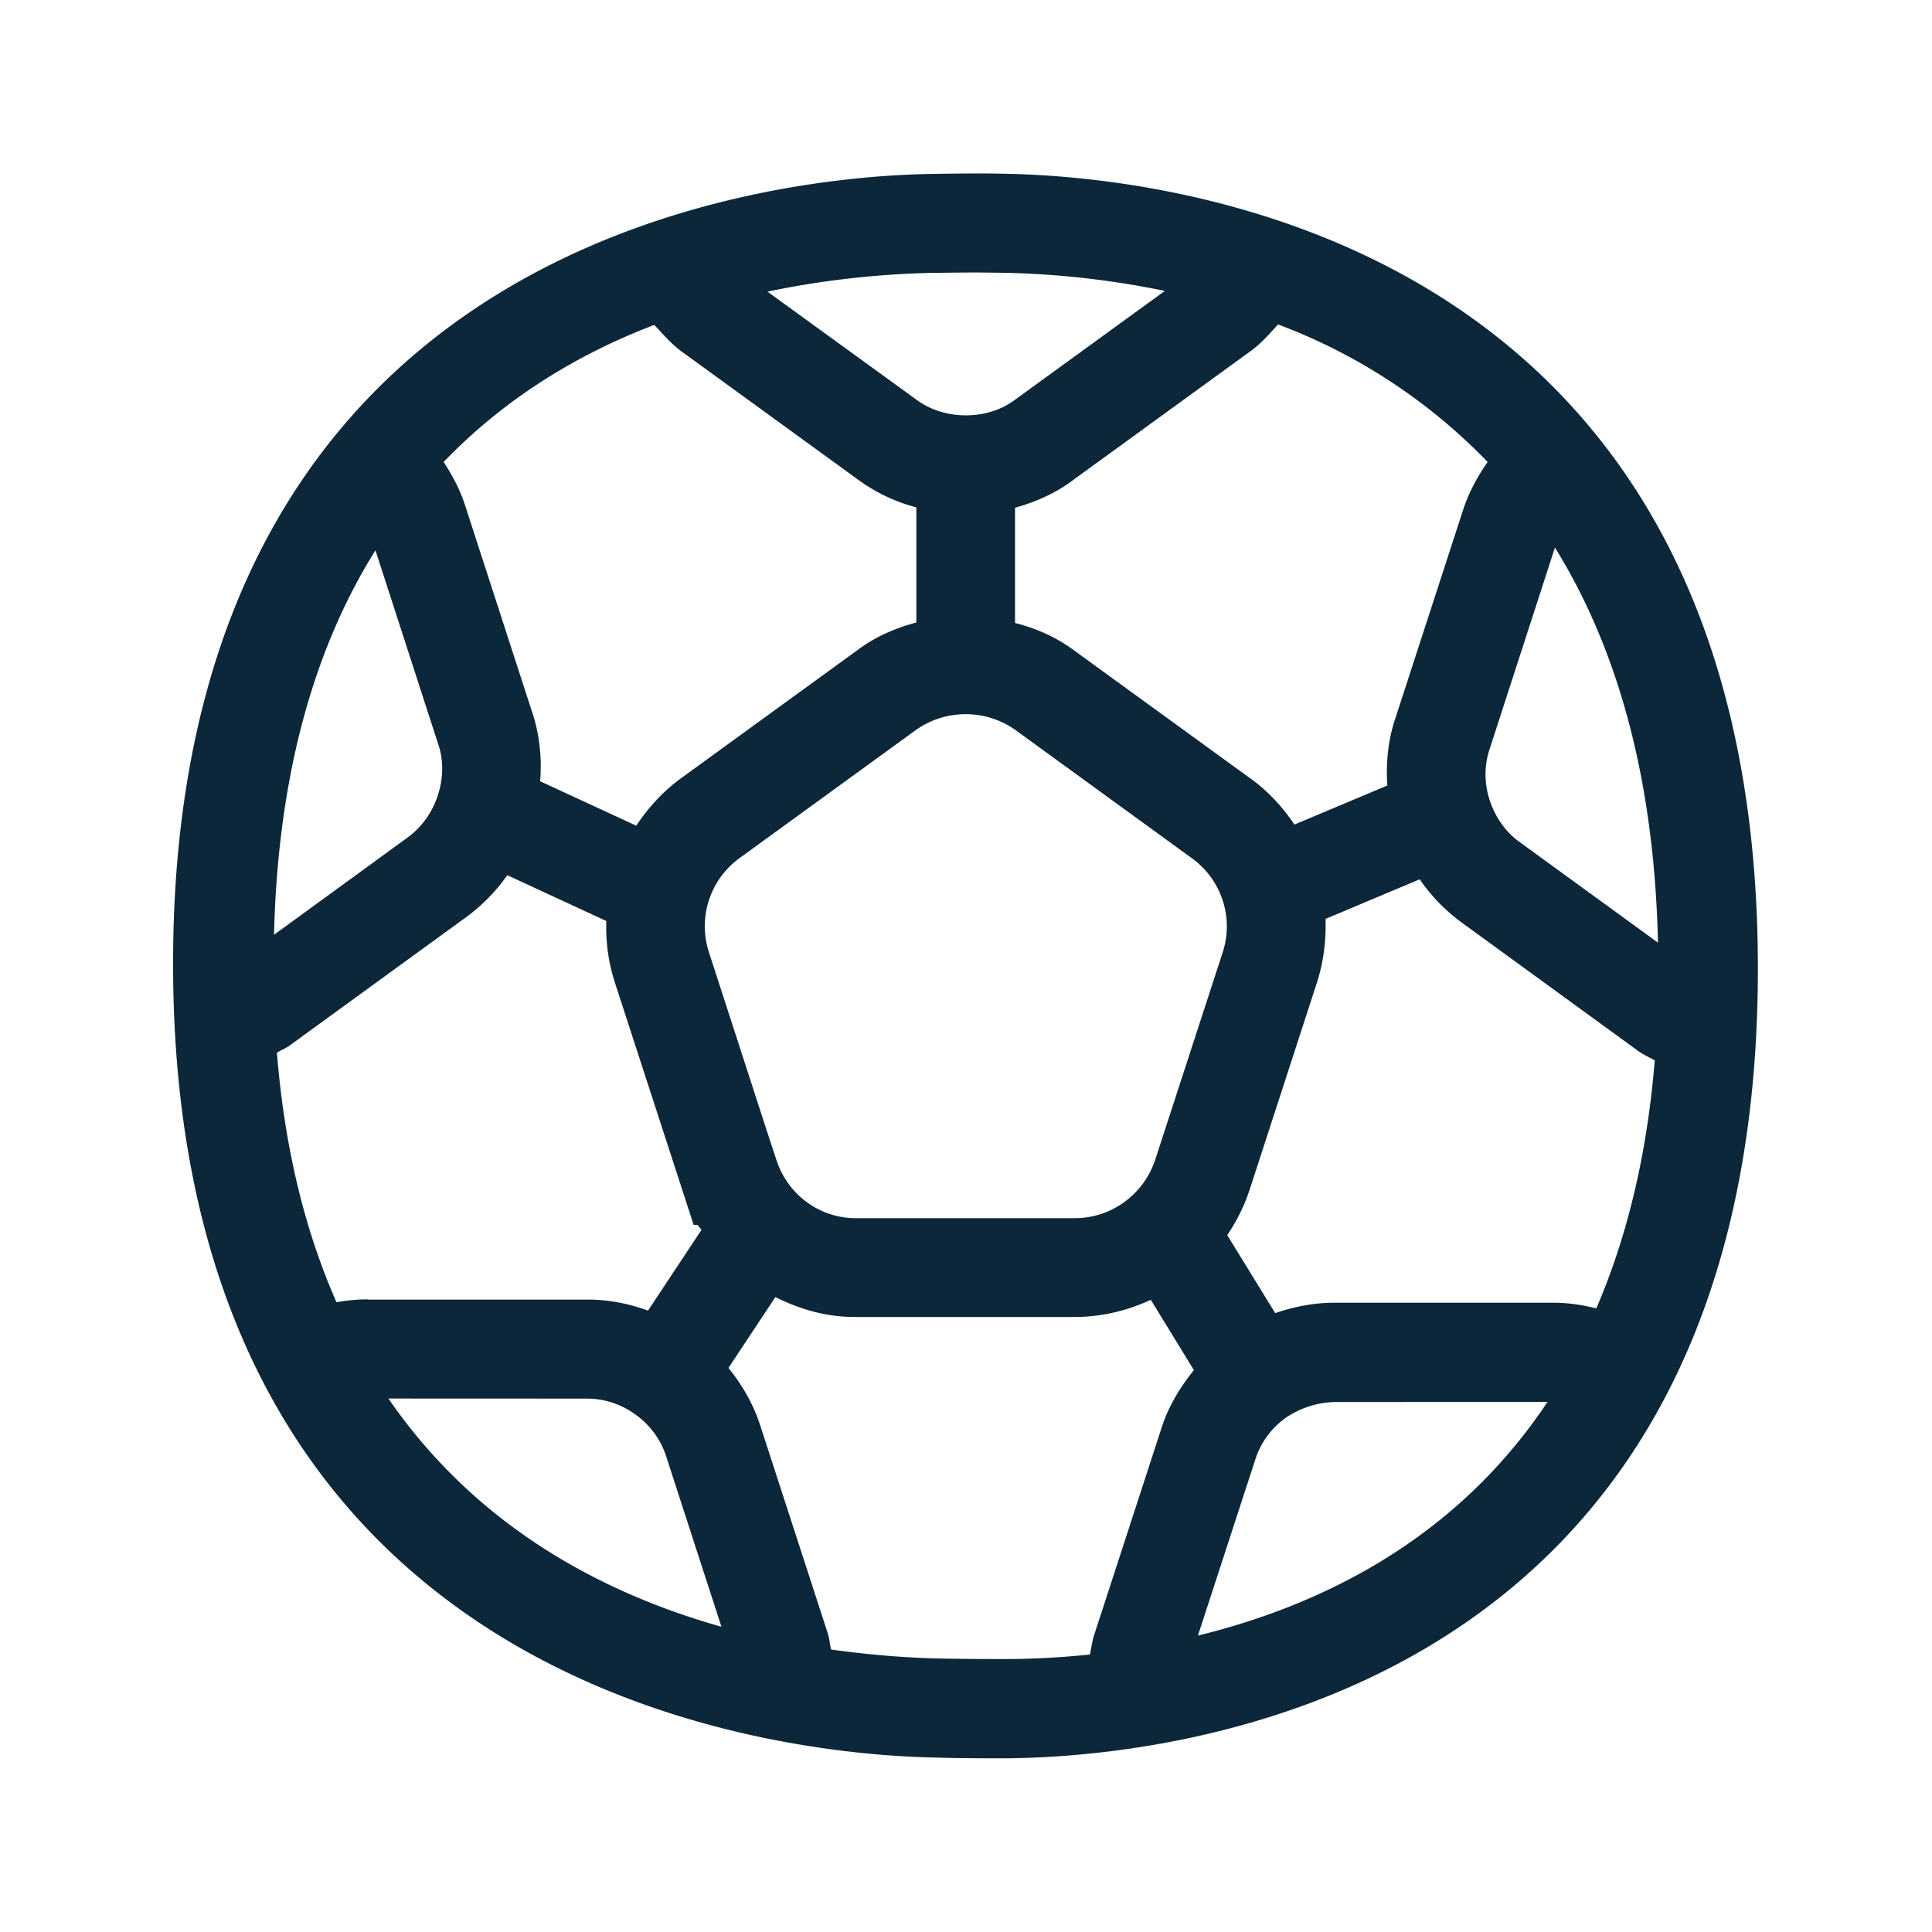 <svg xmlns="http://www.w3.org/2000/svg" width="24" height="24" fill="none"><path fill="#0B2739" d="M12.142 2.155c.103 0 .204 0 .305.003 1.978.028 9.392.742 9.39 9.874 0 9.115-7.345 9.793-9.323 9.81h-.196c-.252 0-.51-.003-.736-.01-1.928-.044-9.432-.806-9.432-9.86 0-9.072 7.516-9.775 9.395-9.811.18-.003.387-.006.597-.006m0 1.23c-.2 0-.398.003-.572.005-.549.012-1.263.07-2.036.233l1.846 1.339c.353.266.89.26 1.227.005l1.863-1.353a10.927 10.927 0 0 0-2.043-.226zm.179 17.224h.185c.302 0 .652-.017 1.034-.056l.016-.085c.009-.049.017-.096.031-.142l.835-2.566c.081-.266.227-.515.409-.74l-.535-.873c-.291.134-.61.213-.947.213h-2.734c-.353 0-.68-.096-.983-.247l-.583.88c.177.218.317.465.4.73l.833 2.564a.69.69 0 0 1 .026.12c.005.027.009.056.016.084.482.067.924.101 1.291.11.216.005.465.008.706.008m3.272-2.476-.712 2.185c1.51-.37 3.194-1.177 4.342-2.902H16.59a1.133 1.133 0 0 0-.62.198 1.015 1.015 0 0 0-.377.519m-10.768-.76c1.107 1.608 2.68 2.424 4.137 2.835l-.683-2.106a1.023 1.023 0 0 0-.381-.527 1.02 1.02 0 0 0-.597-.201zm4.82-2.963c.141.431.533.72.981.723h2.723c.457 0 .86-.294 1.003-.731l.835-2.566a1.043 1.043 0 0 0-.384-1.177l-2.188-1.59a1.07 1.07 0 0 0-1.23-.006l-2.193 1.593a1.045 1.045 0 0 0-.384 1.177l.698 2.154zm9.236-3.947 1.715 1.247c-.048-2.126-.541-3.717-1.28-4.908l-.807 2.49c-.073.21-.073.437-.003.65.07.216.204.4.375.521M15.876 4.03l-.027.03c-.1.111-.203.225-.332.315l-2.182 1.585c-.21.16-.46.274-.726.347v1.432c.267.067.516.179.734.341l2.18 1.583c.227.16.409.361.557.58l1.154-.485c-.02-.288.011-.577.104-.848l.832-2.56c.07-.222.179-.424.31-.611a7.061 7.061 0 0 0-2.604-1.709m-7.72.038-.028-.032c-.919.35-1.835.89-2.617 1.703.11.168.205.347.267.54l.832 2.566c.092.272.123.566.1.86l1.194.552c.15-.227.339-.434.571-.6l2.182-1.585c.213-.16.462-.269.726-.339V6.303a2.146 2.146 0 0 1-.734-.352L8.472 4.37c-.12-.087-.218-.197-.315-.304M4.664 6.836c-.726 1.16-1.21 2.711-1.26 4.776l1.655-1.205c.179-.129.31-.314.38-.526.07-.216.073-.443.003-.642zm-.485 9.341c.126-.022.255-.036.387-.036v.003h2.714c.263-.003.524.047.77.137l.664-1.003a.259.259 0 0 0-.024-.03l-.023-.031h-.05l-.976-3.003a2.228 2.228 0 0 1-.109-.773l-1.23-.569a2.26 2.26 0 0 1-.526.532l-2.177 1.583a.698.698 0 0 1-.094.054c-.023.012-.045.023-.065.036.098 1.22.361 2.24.74 3.1m15.123.006c.18 0 .356.028.527.07.367-.851.627-1.866.726-3.081a1.672 1.672 0 0 0-.076-.04c-.045-.024-.09-.047-.132-.078l-2.182-1.588a2.22 2.22 0 0 1-.53-.543l-1.17.492c.008.267-.023.536-.11.802l-.834 2.566a2.23 2.23 0 0 1-.277.56l.596.969c.236-.081.485-.129.731-.129z"/></svg>